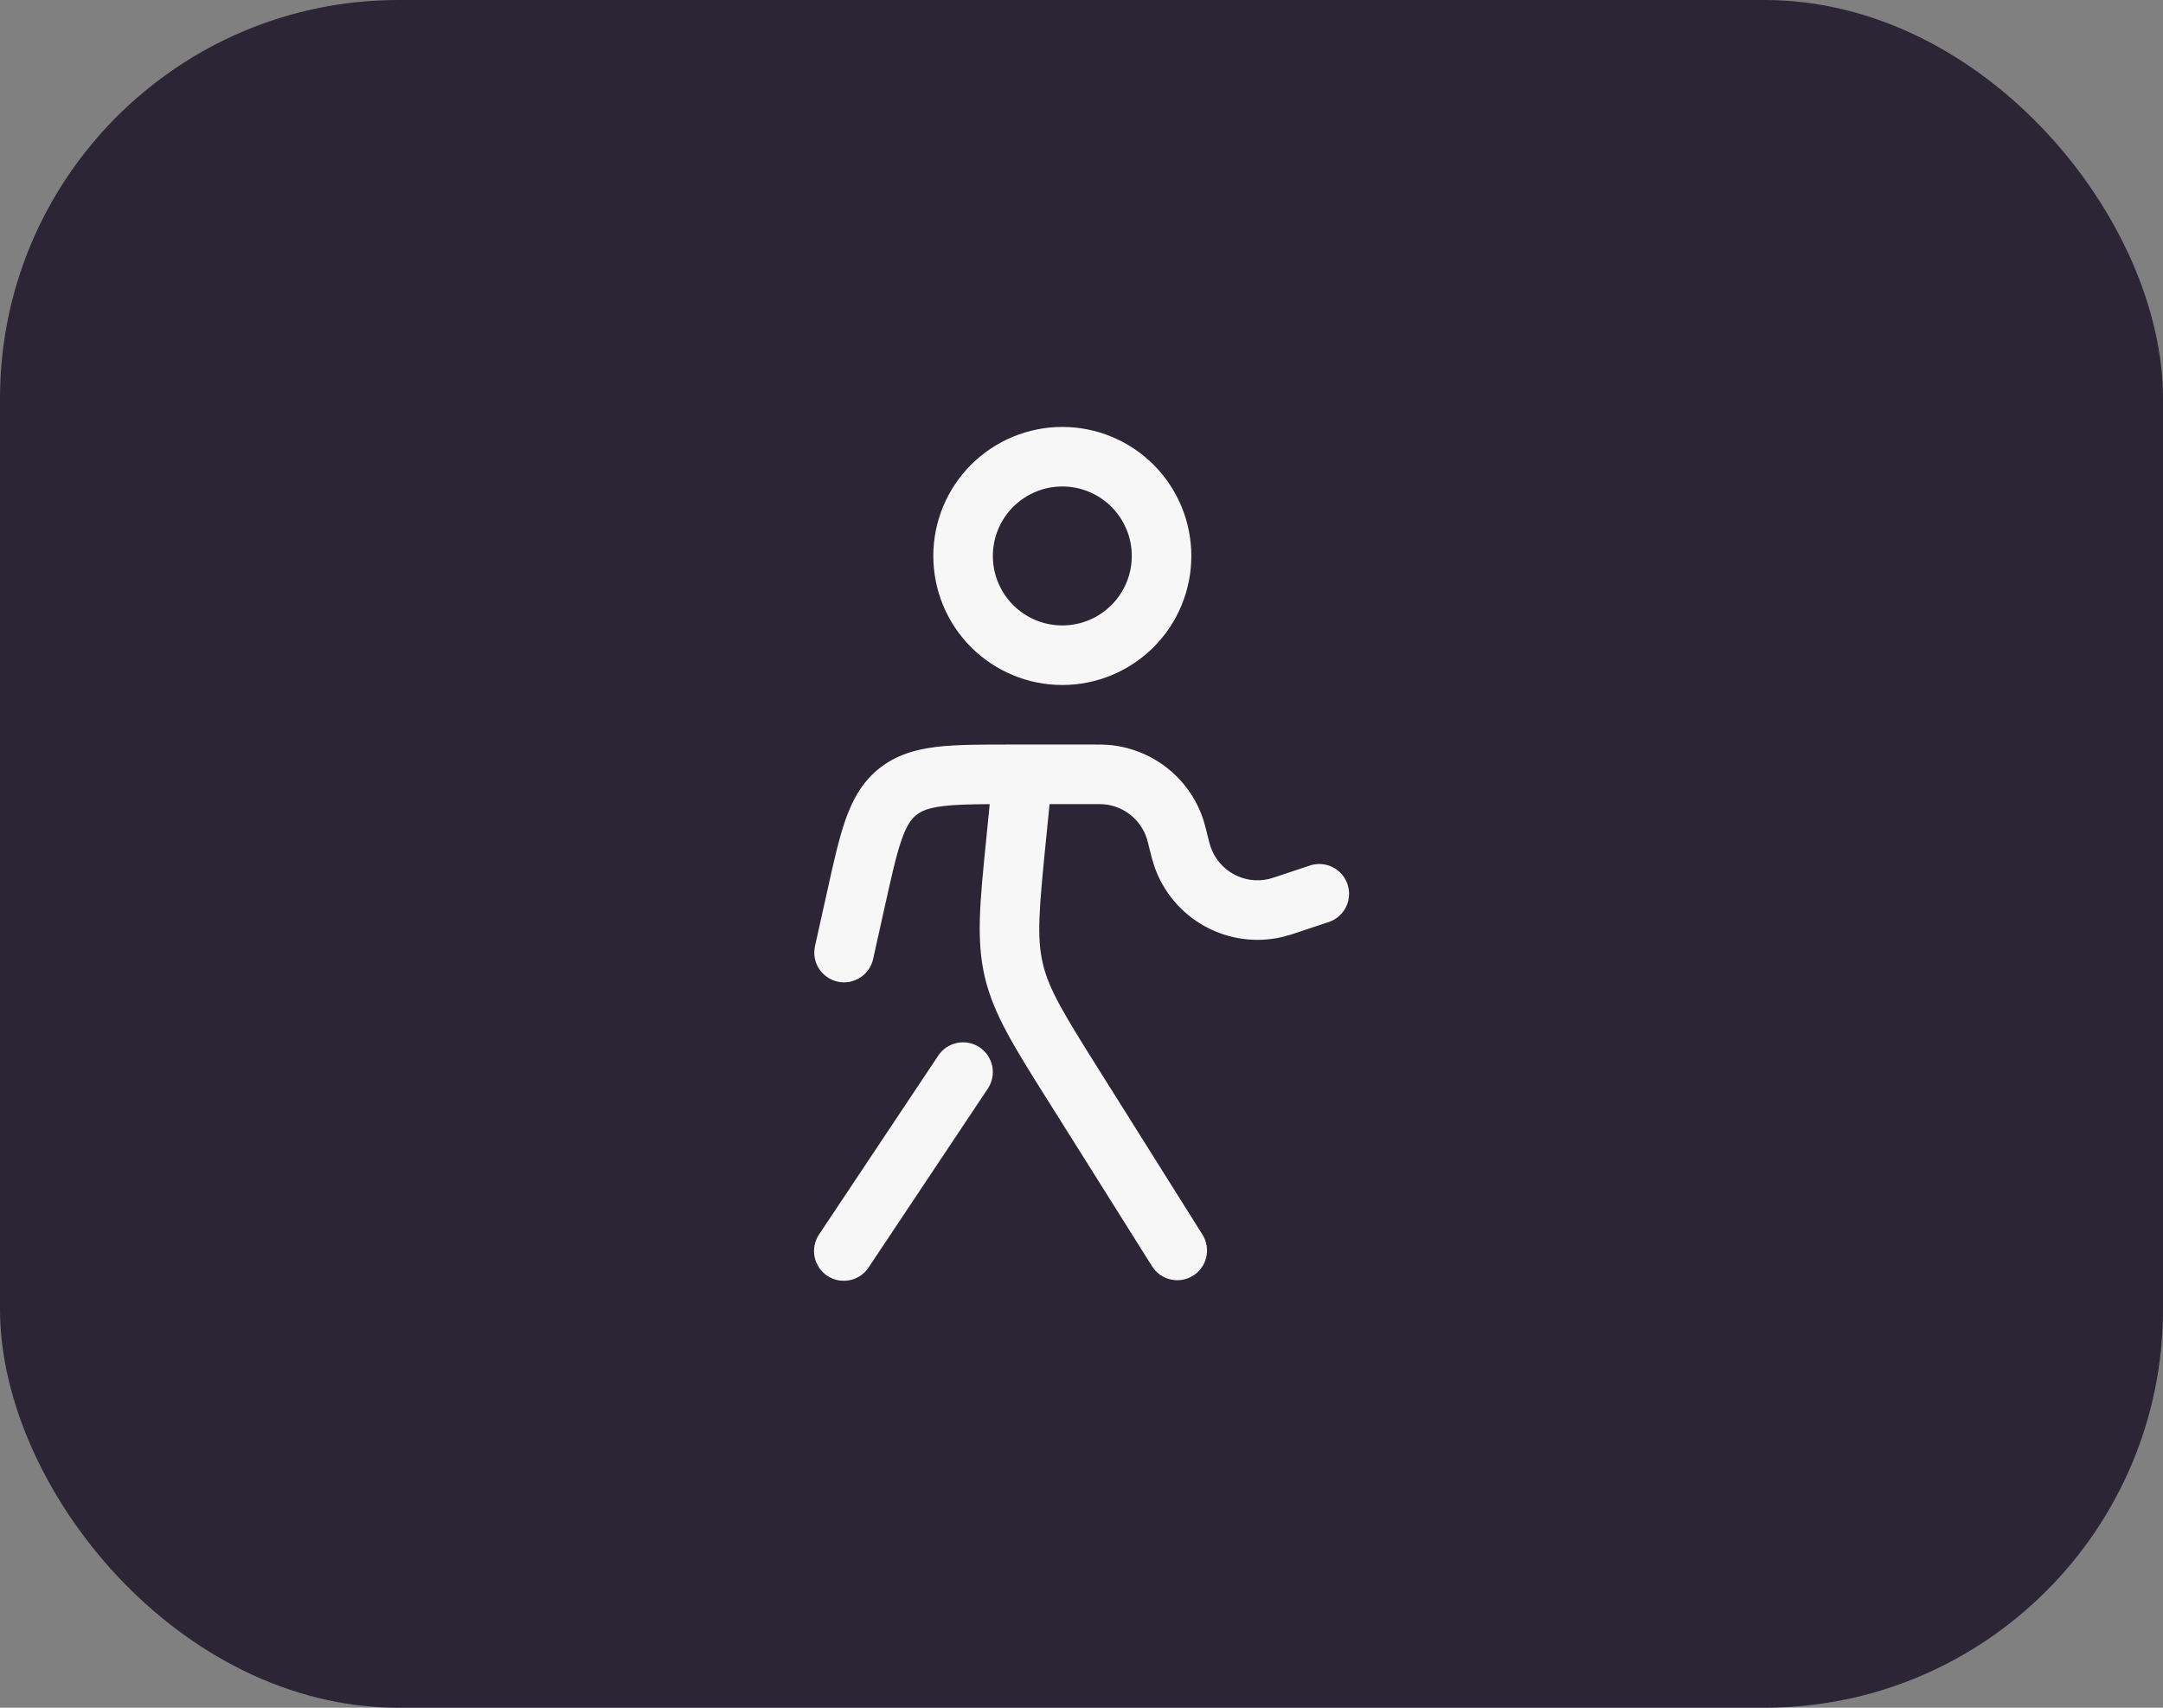 <svg width="76" height="60" viewBox="0 0 76 60" fill="none" xmlns="http://www.w3.org/2000/svg">
<rect x="0" y="0" width="76" height="60" fill="#808080" stroke="none"/>
<rect width="76" height="60" rx="14" fill="#2C2535"/>
<path fill-rule="evenodd" clip-rule="evenodd" d="M37.326 17.092C37.005 17.092 36.688 17.155 36.392 17.278C36.096 17.401 35.827 17.581 35.6 17.807C35.373 18.034 35.194 18.303 35.071 18.599C34.948 18.895 34.885 19.213 34.885 19.533C34.885 19.854 34.948 20.171 35.071 20.468C35.194 20.764 35.373 21.033 35.6 21.259C35.827 21.486 36.096 21.666 36.392 21.789C36.688 21.911 37.005 21.974 37.326 21.974C37.974 21.974 38.594 21.717 39.052 21.259C39.51 20.802 39.767 20.181 39.767 19.533C39.767 18.886 39.51 18.265 39.052 17.807C38.594 17.349 37.974 17.092 37.326 17.092ZM32.793 19.533C32.793 18.331 33.27 17.178 34.12 16.328C34.971 15.478 36.124 15 37.326 15C38.528 15 39.681 15.478 40.532 16.328C41.382 17.178 41.859 18.331 41.859 19.533C41.859 20.736 41.382 21.889 40.532 22.739C39.681 23.589 38.528 24.067 37.326 24.067C36.124 24.067 34.971 23.589 34.12 22.739C33.27 21.889 32.793 20.736 32.793 19.533ZM38.76 28.256C38.64 28.251 38.52 28.249 38.4 28.252H36.878L36.751 29.524C36.509 31.951 36.424 32.927 36.64 33.849C36.857 34.773 37.368 35.608 38.667 37.674L42.257 43.388C42.401 43.623 42.446 43.905 42.383 44.173C42.321 44.441 42.155 44.673 41.922 44.82C41.688 44.966 41.407 45.015 41.138 44.955C40.869 44.896 40.635 44.732 40.486 44.501L36.895 38.787L36.793 38.626C35.629 36.774 34.91 35.632 34.603 34.329C34.296 33.025 34.432 31.682 34.651 29.504L34.669 29.314L34.775 28.253C34.077 28.257 33.559 28.27 33.143 28.321C32.615 28.384 32.37 28.496 32.196 28.635C32.023 28.775 31.861 28.989 31.684 29.49C31.498 30.016 31.338 30.729 31.099 31.802L30.675 33.71C30.612 33.977 30.445 34.209 30.212 34.355C29.979 34.501 29.698 34.549 29.43 34.49C29.162 34.43 28.927 34.267 28.778 34.036C28.629 33.805 28.577 33.524 28.633 33.255L29.071 31.287C29.291 30.291 29.478 29.454 29.711 28.793C29.958 28.093 30.296 27.477 30.887 27.003C31.479 26.529 32.151 26.334 32.889 26.243C33.585 26.159 34.443 26.159 35.462 26.159H38.435C38.625 26.159 38.771 26.159 38.909 26.169C39.669 26.223 40.395 26.503 40.996 26.972C41.596 27.44 42.044 28.077 42.281 28.801C42.323 28.932 42.359 29.076 42.406 29.26L42.413 29.294C42.491 29.606 42.515 29.695 42.538 29.757C42.83 30.602 43.716 31.089 44.587 30.882C44.651 30.868 44.739 30.839 45.044 30.737L46.062 30.398C46.322 30.323 46.601 30.35 46.841 30.476C47.081 30.602 47.262 30.815 47.348 31.072C47.433 31.328 47.416 31.608 47.3 31.853C47.183 32.097 46.977 32.287 46.724 32.382L45.705 32.722L45.661 32.736C45.466 32.805 45.269 32.865 45.069 32.917C44.145 33.137 43.172 33.005 42.339 32.548C41.506 32.09 40.873 31.34 40.561 30.443C40.497 30.246 40.442 30.047 40.395 29.846L40.384 29.8C40.356 29.683 40.326 29.567 40.292 29.451C40.184 29.122 39.98 28.833 39.708 28.62C39.435 28.407 39.105 28.281 38.76 28.256ZM34.419 36.797C34.65 36.951 34.81 37.19 34.865 37.462C34.919 37.734 34.863 38.017 34.709 38.248L30.524 44.525C30.449 44.641 30.351 44.74 30.237 44.818C30.123 44.896 29.994 44.951 29.858 44.978C29.723 45.006 29.583 45.007 29.448 44.981C29.312 44.954 29.183 44.901 29.067 44.824C28.952 44.748 28.854 44.649 28.777 44.534C28.7 44.418 28.647 44.289 28.621 44.153C28.594 44.017 28.595 43.878 28.623 43.742C28.651 43.607 28.706 43.478 28.784 43.364L32.968 37.087C33.122 36.856 33.362 36.696 33.634 36.641C33.906 36.587 34.188 36.643 34.419 36.797Z" fill="#F7F7F7"/>
</svg>
